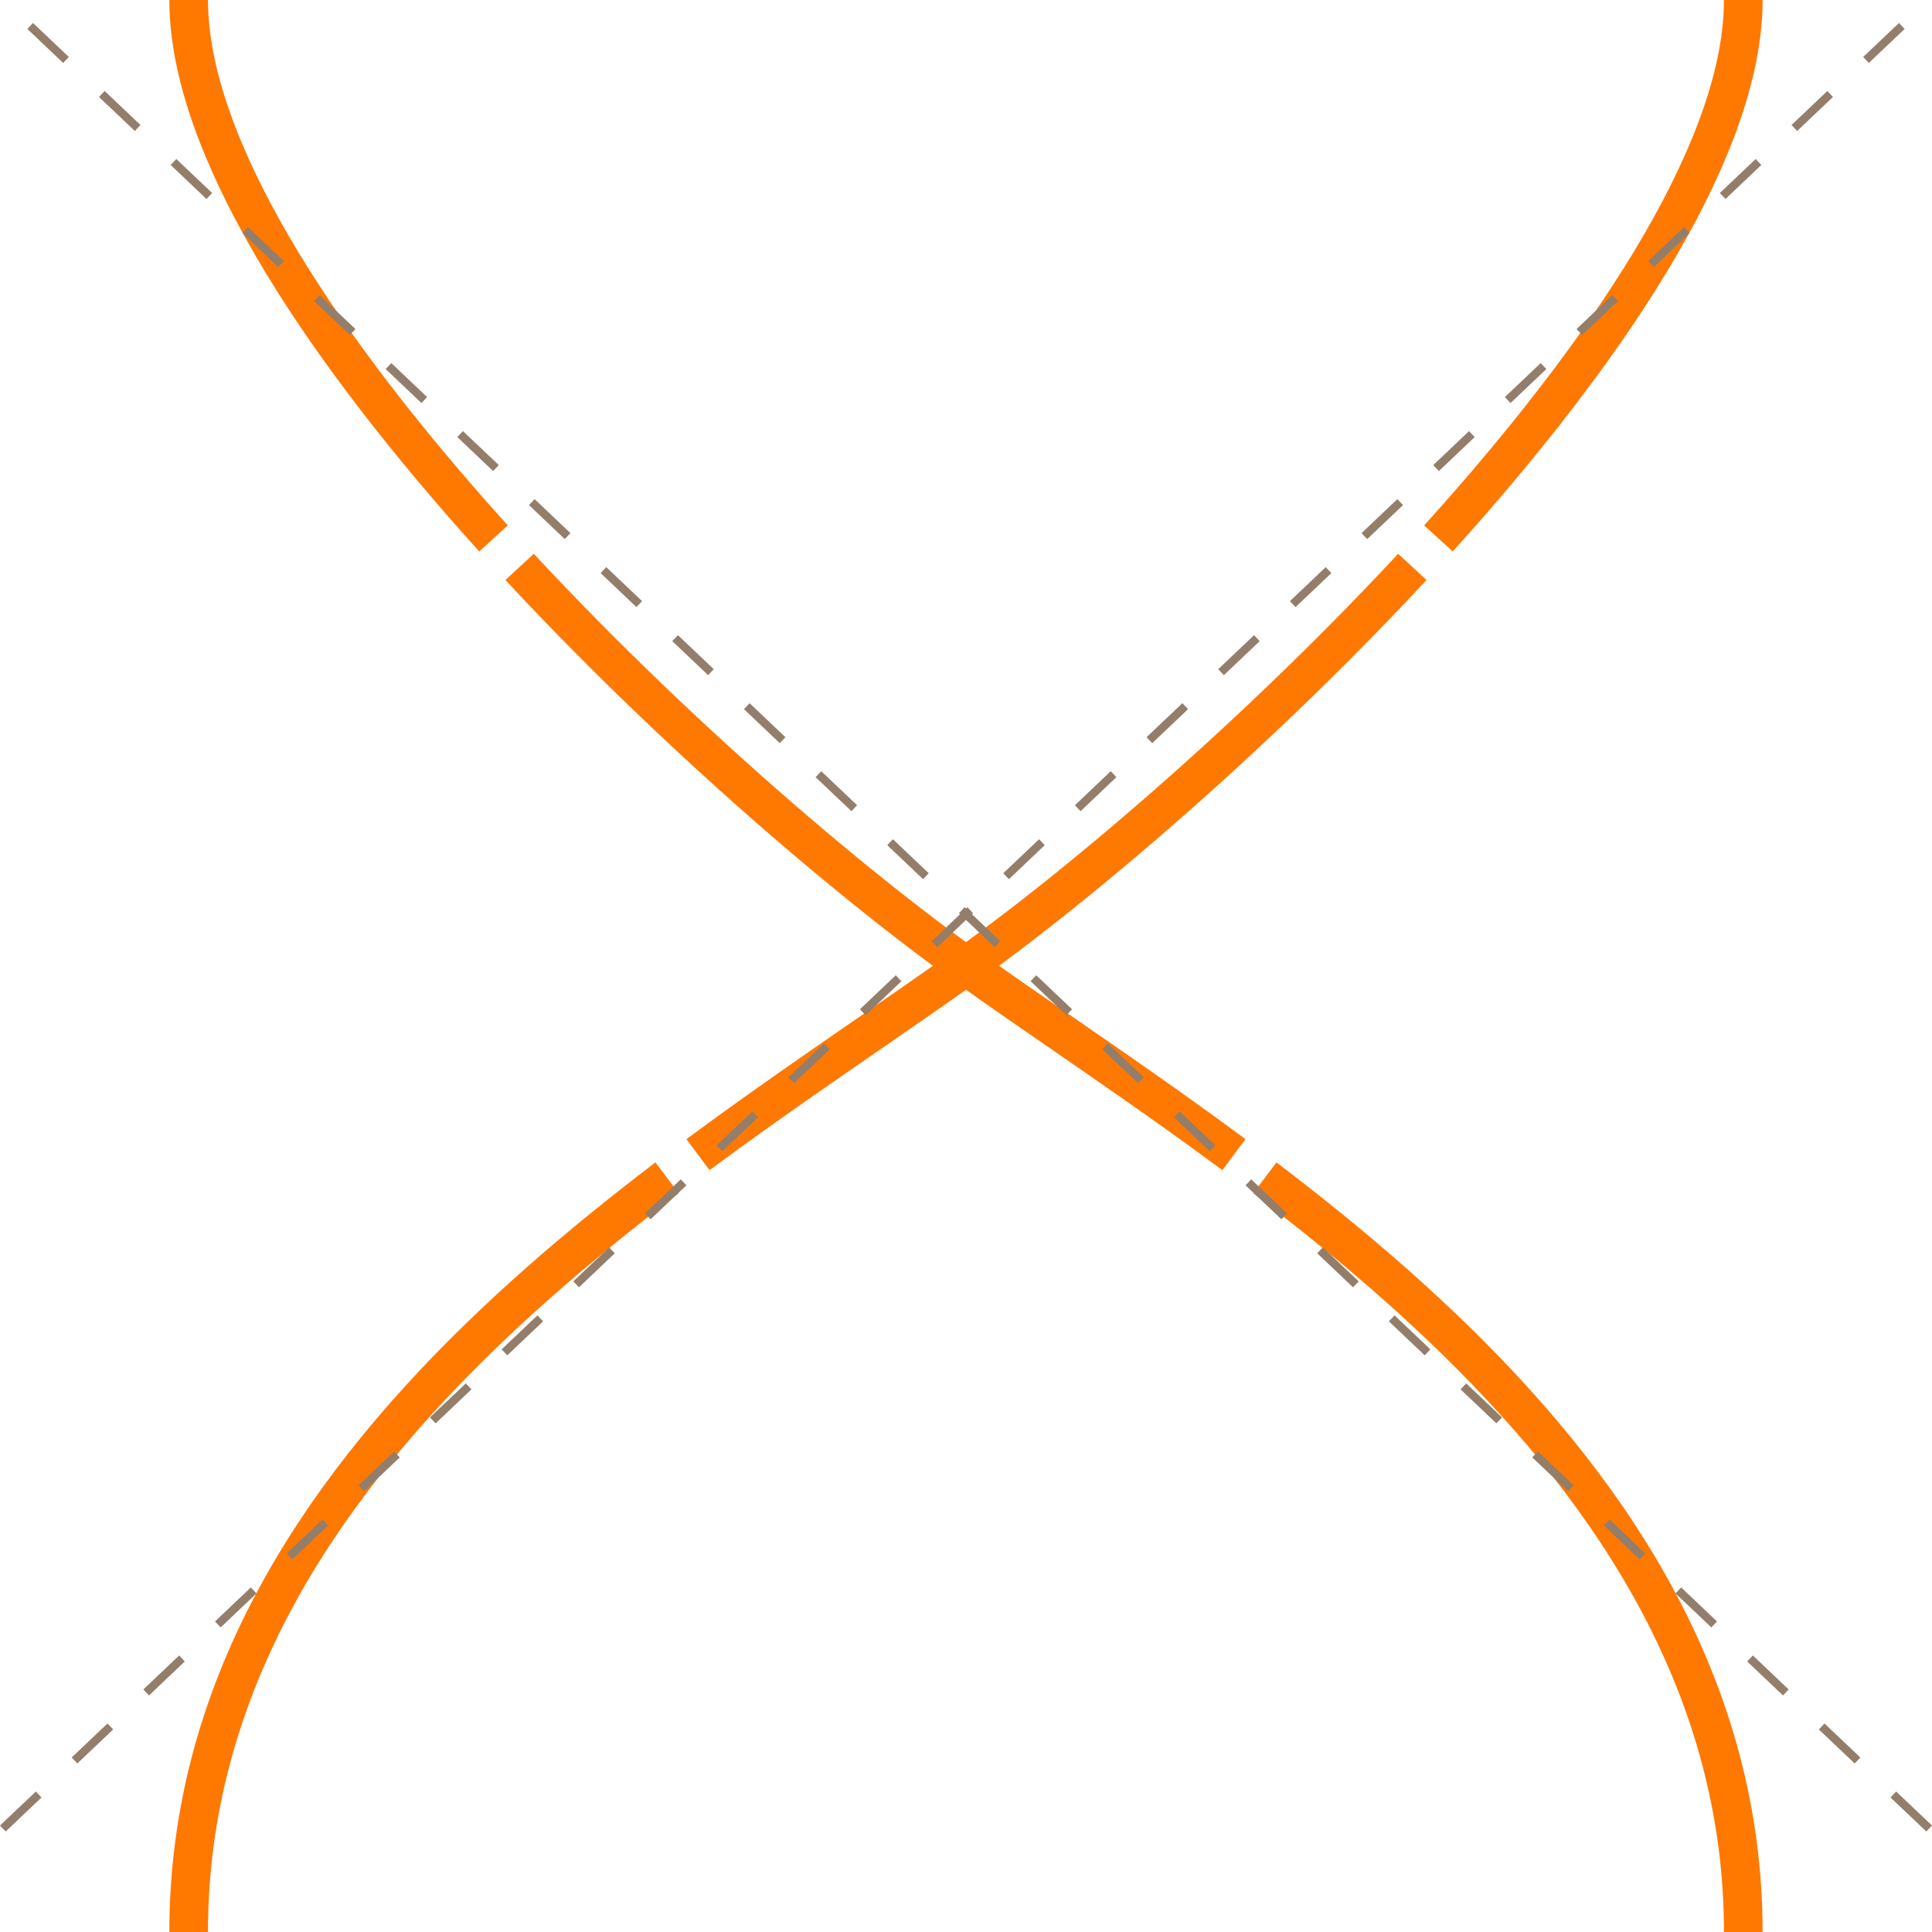 <?xml version="1.0" encoding="UTF-8" standalone="no"?>
<!-- Created with Inkscape (http://www.inkscape.org/) -->

<svg
   width="100mm"
   height="100mm"
   viewBox="0 0 100 100"
   version="1.1"
   id="svg1"
   sodipodi:docname="fluxion_square.svg"
   inkscape:version="1.3 (0e150ed6c4, 2023-07-21)"
   inkscape:export-filename="fluxion_square.png"
   inkscape:export-xdpi="162.56"
   inkscape:export-ydpi="162.56"
   xmlns:inkscape="http://www.inkscape.org/namespaces/inkscape"
   xmlns:sodipodi="http://sodipodi.sourceforge.net/DTD/sodipodi-0.dtd"
   xmlns="http://www.w3.org/2000/svg"
   xmlns:svg="http://www.w3.org/2000/svg">
  <sodipodi:namedview
     id="namedview1"
     pagecolor="#505050"
     bordercolor="#eeeeee"
     borderopacity="1"
     inkscape:showpageshadow="0"
     inkscape:pageopacity="0"
     inkscape:pagecheckerboard="0"
     inkscape:deskcolor="#505050"
     inkscape:document-units="mm"
     inkscape:zoom="0.9128125"
     inkscape:cx="247.03869"
     inkscape:cy="62.992126"
     inkscape:window-width="1920"
     inkscape:window-height="1009"
     inkscape:window-x="-8"
     inkscape:window-y="-8"
     inkscape:window-maximized="1"
     inkscape:current-layer="layer1"
     showguides="true" />
  <defs
     id="defs1" />
  <g
     inkscape:label="Layer 1"
     inkscape:groupmode="layer"
     id="layer1">
    <path
       style="fill:#000000;fill-opacity:0;stroke:#ff7800;stroke-width:2;stroke-dasharray:48, 2;stroke-dashoffset:0;stroke-opacity:1"
       d="m 9.765,100.001 c 0,-25 26.296,-40 40.233,-50 C 63.936,40.001 90.232,15.001 90.232,5.2093914e-4"
       id="path1"
       sodipodi:nodetypes="szs" />
    <path
       style="fill:#000000;fill-opacity:0;stroke:#ff7800;stroke-width:2;stroke-dasharray:48, 2;stroke-dashoffset:0;stroke-opacity:1"
       d="M 90.232,100.001 C 90.232,75.001 63.936,60.001 49.999,50.001 36.061,40.001 9.765,15.001 9.765,5.2093914e-4"
       id="path2"
       sodipodi:nodetypes="szs" />
    <path
       style="fill:#000000;fill-opacity:0;stroke:#937e6c;stroke-width:0.426;stroke-dasharray:2.557, 2.557;stroke-dashoffset:0;stroke-opacity:1"
       d="M 0.147,94.643 99.853,7.9489962e-4"
       id="path3"
       sodipodi:nodetypes="cc" />
    <path
       style="fill:#000000;fill-opacity:0;stroke:#937e6c;stroke-width:0.426;stroke-dasharray:2.557, 2.557;stroke-dashoffset:0;stroke-opacity:1"
       d="M 99.853,94.643 0.147,7.9489962e-4"
       id="path4"
       sodipodi:nodetypes="cc" />
  </g>
</svg>
